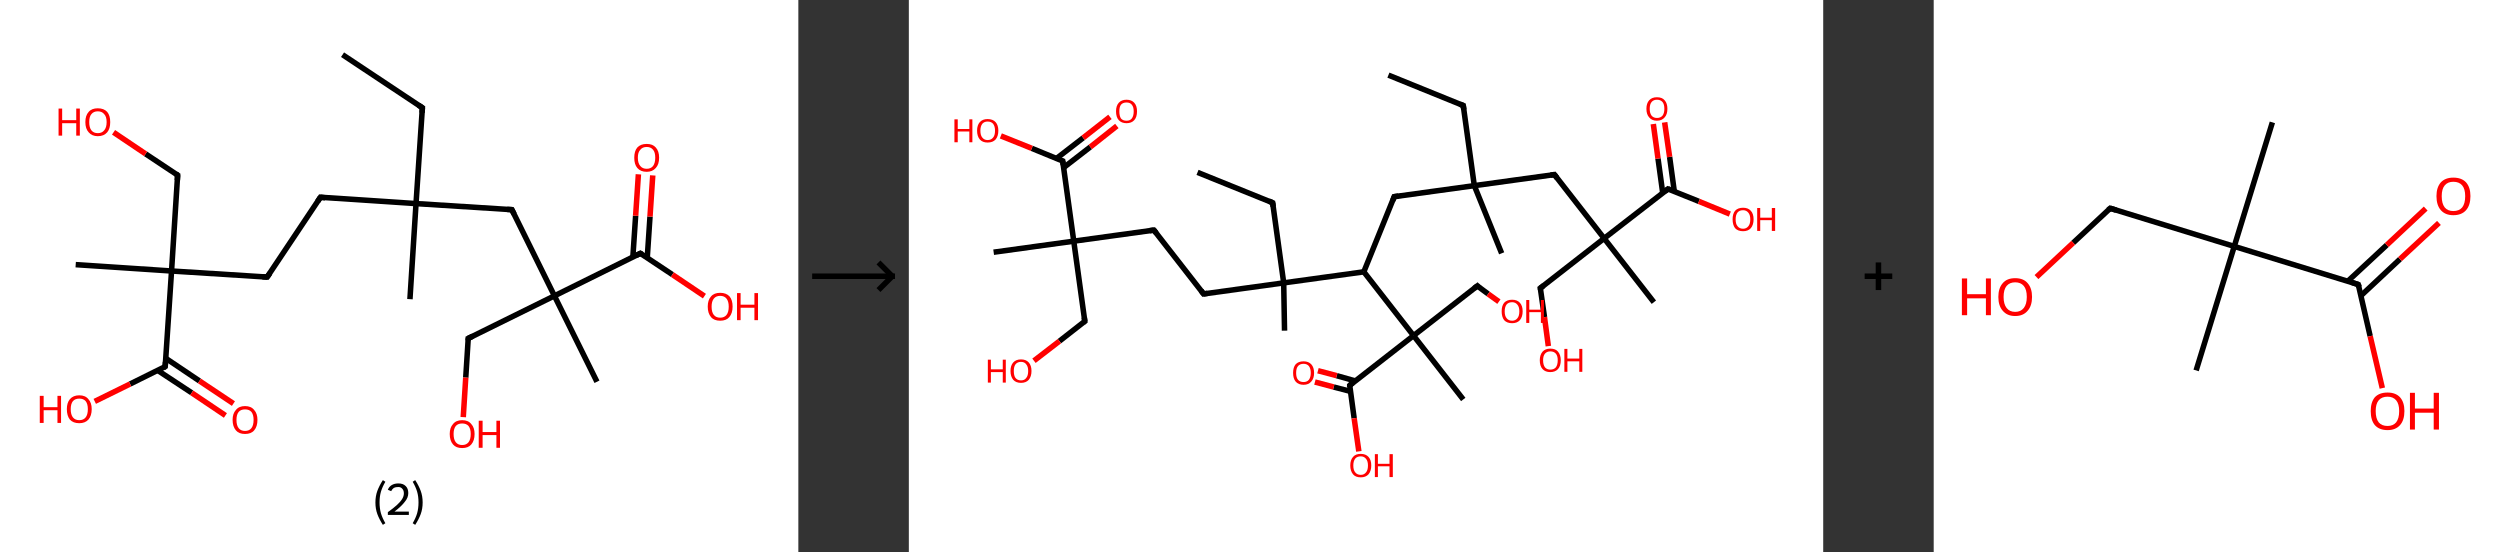 <?xml version='1.0' encoding='ASCII' standalone='yes'?>
<svg xmlns="http://www.w3.org/2000/svg" xmlns:xlink="http://www.w3.org/1999/xlink" version="1.1" width="905.0px" viewBox="0 0 905.0 200.0" height="200.0px">
  <rect x="0" y="0" width="905.0" height="200.0" fill="#333333" stroke="none"/>
  <g>
    <g transform="translate(0, 0) scale(1 1) "><!-- END OF HEADER -->
<rect style="opacity:1.0;fill:#FFFFFF;stroke:none" width="289.0" height="200.0" x="0.0" y="0.0"> </rect>
<path class="bond-0 atom-0 atom-1" d="M 124.0,19.8 L 152.9,39.0" style="fill:none;fill-rule:evenodd;stroke:#000000;stroke-width:2.0px;stroke-linecap:butt;stroke-linejoin:miter;stroke-opacity:1"/>
<path class="bond-1 atom-1 atom-2" d="M 152.9,39.0 L 150.6,73.7" style="fill:none;fill-rule:evenodd;stroke:#000000;stroke-width:2.0px;stroke-linecap:butt;stroke-linejoin:miter;stroke-opacity:1"/>
<path class="bond-2 atom-2 atom-3" d="M 150.6,73.7 L 148.4,108.3" style="fill:none;fill-rule:evenodd;stroke:#000000;stroke-width:2.0px;stroke-linecap:butt;stroke-linejoin:miter;stroke-opacity:1"/>
<path class="bond-3 atom-2 atom-4" d="M 150.6,73.7 L 116.0,71.4" style="fill:none;fill-rule:evenodd;stroke:#000000;stroke-width:2.0px;stroke-linecap:butt;stroke-linejoin:miter;stroke-opacity:1"/>
<path class="bond-4 atom-4 atom-5" d="M 116.0,71.4 L 96.7,100.3" style="fill:none;fill-rule:evenodd;stroke:#000000;stroke-width:2.0px;stroke-linecap:butt;stroke-linejoin:miter;stroke-opacity:1"/>
<path class="bond-5 atom-5 atom-6" d="M 96.7,100.3 L 62.1,98.1" style="fill:none;fill-rule:evenodd;stroke:#000000;stroke-width:2.0px;stroke-linecap:butt;stroke-linejoin:miter;stroke-opacity:1"/>
<path class="bond-6 atom-6 atom-7" d="M 62.1,98.1 L 27.4,95.8" style="fill:none;fill-rule:evenodd;stroke:#000000;stroke-width:2.0px;stroke-linecap:butt;stroke-linejoin:miter;stroke-opacity:1"/>
<path class="bond-7 atom-6 atom-8" d="M 62.1,98.1 L 64.3,63.4" style="fill:none;fill-rule:evenodd;stroke:#000000;stroke-width:2.0px;stroke-linecap:butt;stroke-linejoin:miter;stroke-opacity:1"/>
<path class="bond-8 atom-8 atom-9" d="M 64.3,63.4 L 52.7,55.7" style="fill:none;fill-rule:evenodd;stroke:#000000;stroke-width:2.0px;stroke-linecap:butt;stroke-linejoin:miter;stroke-opacity:1"/>
<path class="bond-8 atom-8 atom-9" d="M 52.7,55.7 L 41.1,47.9" style="fill:none;fill-rule:evenodd;stroke:#FF0000;stroke-width:2.0px;stroke-linecap:butt;stroke-linejoin:miter;stroke-opacity:1"/>
<path class="bond-9 atom-6 atom-10" d="M 62.1,98.1 L 59.8,132.7" style="fill:none;fill-rule:evenodd;stroke:#000000;stroke-width:2.0px;stroke-linecap:butt;stroke-linejoin:miter;stroke-opacity:1"/>
<path class="bond-10 atom-10 atom-11" d="M 57.1,134.1 L 69.4,142.2" style="fill:none;fill-rule:evenodd;stroke:#000000;stroke-width:2.0px;stroke-linecap:butt;stroke-linejoin:miter;stroke-opacity:1"/>
<path class="bond-10 atom-10 atom-11" d="M 69.4,142.2 L 81.6,150.4" style="fill:none;fill-rule:evenodd;stroke:#FF0000;stroke-width:2.0px;stroke-linecap:butt;stroke-linejoin:miter;stroke-opacity:1"/>
<path class="bond-10 atom-10 atom-11" d="M 60.0,129.7 L 72.2,137.9" style="fill:none;fill-rule:evenodd;stroke:#000000;stroke-width:2.0px;stroke-linecap:butt;stroke-linejoin:miter;stroke-opacity:1"/>
<path class="bond-10 atom-10 atom-11" d="M 72.2,137.9 L 84.5,146.1" style="fill:none;fill-rule:evenodd;stroke:#FF0000;stroke-width:2.0px;stroke-linecap:butt;stroke-linejoin:miter;stroke-opacity:1"/>
<path class="bond-11 atom-10 atom-12" d="M 59.8,132.7 L 47.1,139.0" style="fill:none;fill-rule:evenodd;stroke:#000000;stroke-width:2.0px;stroke-linecap:butt;stroke-linejoin:miter;stroke-opacity:1"/>
<path class="bond-11 atom-10 atom-12" d="M 47.1,139.0 L 34.3,145.3" style="fill:none;fill-rule:evenodd;stroke:#FF0000;stroke-width:2.0px;stroke-linecap:butt;stroke-linejoin:miter;stroke-opacity:1"/>
<path class="bond-12 atom-2 atom-13" d="M 150.6,73.7 L 185.3,75.9" style="fill:none;fill-rule:evenodd;stroke:#000000;stroke-width:2.0px;stroke-linecap:butt;stroke-linejoin:miter;stroke-opacity:1"/>
<path class="bond-13 atom-13 atom-14" d="M 185.3,75.9 L 200.7,107.1" style="fill:none;fill-rule:evenodd;stroke:#000000;stroke-width:2.0px;stroke-linecap:butt;stroke-linejoin:miter;stroke-opacity:1"/>
<path class="bond-14 atom-14 atom-15" d="M 200.7,107.1 L 216.1,138.2" style="fill:none;fill-rule:evenodd;stroke:#000000;stroke-width:2.0px;stroke-linecap:butt;stroke-linejoin:miter;stroke-opacity:1"/>
<path class="bond-15 atom-14 atom-16" d="M 200.7,107.1 L 169.5,122.5" style="fill:none;fill-rule:evenodd;stroke:#000000;stroke-width:2.0px;stroke-linecap:butt;stroke-linejoin:miter;stroke-opacity:1"/>
<path class="bond-16 atom-16 atom-17" d="M 169.5,122.5 L 168.6,136.7" style="fill:none;fill-rule:evenodd;stroke:#000000;stroke-width:2.0px;stroke-linecap:butt;stroke-linejoin:miter;stroke-opacity:1"/>
<path class="bond-16 atom-16 atom-17" d="M 168.6,136.7 L 167.7,151.0" style="fill:none;fill-rule:evenodd;stroke:#FF0000;stroke-width:2.0px;stroke-linecap:butt;stroke-linejoin:miter;stroke-opacity:1"/>
<path class="bond-17 atom-14 atom-18" d="M 200.7,107.1 L 231.8,91.7" style="fill:none;fill-rule:evenodd;stroke:#000000;stroke-width:2.0px;stroke-linecap:butt;stroke-linejoin:miter;stroke-opacity:1"/>
<path class="bond-18 atom-18 atom-19" d="M 234.3,93.4 L 235.3,78.4" style="fill:none;fill-rule:evenodd;stroke:#000000;stroke-width:2.0px;stroke-linecap:butt;stroke-linejoin:miter;stroke-opacity:1"/>
<path class="bond-18 atom-18 atom-19" d="M 235.3,78.4 L 236.3,63.5" style="fill:none;fill-rule:evenodd;stroke:#FF0000;stroke-width:2.0px;stroke-linecap:butt;stroke-linejoin:miter;stroke-opacity:1"/>
<path class="bond-18 atom-18 atom-19" d="M 229.1,93.0 L 230.1,78.1" style="fill:none;fill-rule:evenodd;stroke:#000000;stroke-width:2.0px;stroke-linecap:butt;stroke-linejoin:miter;stroke-opacity:1"/>
<path class="bond-18 atom-18 atom-19" d="M 230.1,78.1 L 231.1,63.1" style="fill:none;fill-rule:evenodd;stroke:#FF0000;stroke-width:2.0px;stroke-linecap:butt;stroke-linejoin:miter;stroke-opacity:1"/>
<path class="bond-19 atom-18 atom-20" d="M 231.8,91.7 L 243.4,99.4" style="fill:none;fill-rule:evenodd;stroke:#000000;stroke-width:2.0px;stroke-linecap:butt;stroke-linejoin:miter;stroke-opacity:1"/>
<path class="bond-19 atom-18 atom-20" d="M 243.4,99.4 L 255.0,107.2" style="fill:none;fill-rule:evenodd;stroke:#FF0000;stroke-width:2.0px;stroke-linecap:butt;stroke-linejoin:miter;stroke-opacity:1"/>
<path d="M 151.5,38.1 L 152.9,39.0 L 152.8,40.8" style="fill:none;stroke:#000000;stroke-width:2.0px;stroke-linecap:butt;stroke-linejoin:miter;stroke-opacity:1;"/>
<path d="M 117.7,71.6 L 116.0,71.4 L 115.0,72.9" style="fill:none;stroke:#000000;stroke-width:2.0px;stroke-linecap:butt;stroke-linejoin:miter;stroke-opacity:1;"/>
<path d="M 97.7,98.9 L 96.7,100.3 L 95.0,100.2" style="fill:none;stroke:#000000;stroke-width:2.0px;stroke-linecap:butt;stroke-linejoin:miter;stroke-opacity:1;"/>
<path d="M 64.2,65.2 L 64.3,63.4 L 63.7,63.0" style="fill:none;stroke:#000000;stroke-width:2.0px;stroke-linecap:butt;stroke-linejoin:miter;stroke-opacity:1;"/>
<path d="M 59.9,131.0 L 59.8,132.7 L 59.2,133.1" style="fill:none;stroke:#000000;stroke-width:2.0px;stroke-linecap:butt;stroke-linejoin:miter;stroke-opacity:1;"/>
<path d="M 183.6,75.8 L 185.3,75.9 L 186.1,77.5" style="fill:none;stroke:#000000;stroke-width:2.0px;stroke-linecap:butt;stroke-linejoin:miter;stroke-opacity:1;"/>
<path d="M 171.1,121.7 L 169.5,122.5 L 169.5,123.2" style="fill:none;stroke:#000000;stroke-width:2.0px;stroke-linecap:butt;stroke-linejoin:miter;stroke-opacity:1;"/>
<path d="M 230.3,92.5 L 231.8,91.7 L 232.4,92.1" style="fill:none;stroke:#000000;stroke-width:2.0px;stroke-linecap:butt;stroke-linejoin:miter;stroke-opacity:1;"/>
<path class="atom-9" d="M 21.2 39.3 L 22.5 39.3 L 22.5 43.5 L 27.6 43.5 L 27.6 39.3 L 28.9 39.3 L 28.9 49.1 L 27.6 49.1 L 27.6 44.6 L 22.5 44.6 L 22.5 49.1 L 21.2 49.1 L 21.2 39.3 " fill="#FF0000"/>
<path class="atom-9" d="M 30.9 44.2 Q 30.9 41.8, 32.1 40.5 Q 33.2 39.2, 35.4 39.2 Q 37.6 39.2, 38.8 40.5 Q 39.9 41.8, 39.9 44.2 Q 39.9 46.6, 38.8 47.9 Q 37.6 49.3, 35.4 49.3 Q 33.3 49.3, 32.1 47.9 Q 30.9 46.6, 30.9 44.2 M 35.4 48.2 Q 36.9 48.2, 37.7 47.2 Q 38.6 46.2, 38.6 44.2 Q 38.6 42.2, 37.7 41.3 Q 36.9 40.3, 35.4 40.3 Q 33.9 40.3, 33.1 41.3 Q 32.3 42.2, 32.3 44.2 Q 32.3 46.2, 33.1 47.2 Q 33.9 48.2, 35.4 48.2 " fill="#FF0000"/>
<path class="atom-11" d="M 84.2 152.0 Q 84.2 149.7, 85.4 148.4 Q 86.5 147.0, 88.7 147.0 Q 90.9 147.0, 92.0 148.4 Q 93.2 149.7, 93.2 152.0 Q 93.2 154.4, 92.0 155.8 Q 90.9 157.1, 88.7 157.1 Q 86.5 157.1, 85.4 155.8 Q 84.2 154.4, 84.2 152.0 M 88.7 156.0 Q 90.2 156.0, 91.0 155.0 Q 91.8 154.0, 91.8 152.0 Q 91.8 150.1, 91.0 149.1 Q 90.2 148.2, 88.7 148.2 Q 87.2 148.2, 86.4 149.1 Q 85.6 150.1, 85.6 152.0 Q 85.6 154.0, 86.4 155.0 Q 87.2 156.0, 88.7 156.0 " fill="#FF0000"/>
<path class="atom-12" d="M 14.4 143.3 L 15.8 143.3 L 15.8 147.4 L 20.8 147.4 L 20.8 143.3 L 22.1 143.3 L 22.1 153.1 L 20.8 153.1 L 20.8 148.5 L 15.8 148.5 L 15.8 153.1 L 14.4 153.1 L 14.4 143.3 " fill="#FF0000"/>
<path class="atom-12" d="M 24.2 148.1 Q 24.2 145.8, 25.3 144.5 Q 26.5 143.1, 28.7 143.1 Q 30.9 143.1, 32.0 144.5 Q 33.2 145.8, 33.2 148.1 Q 33.2 150.5, 32.0 151.9 Q 30.8 153.2, 28.7 153.2 Q 26.5 153.2, 25.3 151.9 Q 24.2 150.5, 24.2 148.1 M 28.7 152.1 Q 30.2 152.1, 31.0 151.1 Q 31.8 150.1, 31.8 148.1 Q 31.8 146.2, 31.0 145.2 Q 30.2 144.3, 28.7 144.3 Q 27.2 144.3, 26.4 145.2 Q 25.6 146.2, 25.6 148.1 Q 25.6 150.1, 26.4 151.1 Q 27.2 152.1, 28.7 152.1 " fill="#FF0000"/>
<path class="atom-17" d="M 162.8 157.1 Q 162.8 154.8, 164.0 153.5 Q 165.1 152.1, 167.3 152.1 Q 169.5 152.1, 170.6 153.5 Q 171.8 154.8, 171.8 157.1 Q 171.8 159.5, 170.6 160.9 Q 169.5 162.2, 167.3 162.2 Q 165.1 162.2, 164.0 160.9 Q 162.8 159.5, 162.8 157.1 M 167.3 161.1 Q 168.8 161.1, 169.6 160.1 Q 170.4 159.1, 170.4 157.1 Q 170.4 155.2, 169.6 154.2 Q 168.8 153.3, 167.3 153.3 Q 165.8 153.3, 165.0 154.2 Q 164.2 155.2, 164.2 157.1 Q 164.2 159.1, 165.0 160.1 Q 165.8 161.1, 167.3 161.1 " fill="#FF0000"/>
<path class="atom-17" d="M 173.3 152.3 L 174.7 152.3 L 174.7 156.4 L 179.7 156.4 L 179.7 152.3 L 181.0 152.3 L 181.0 162.1 L 179.7 162.1 L 179.7 157.5 L 174.7 157.5 L 174.7 162.1 L 173.3 162.1 L 173.3 152.3 " fill="#FF0000"/>
<path class="atom-19" d="M 229.6 57.1 Q 229.6 54.7, 230.7 53.4 Q 231.9 52.1, 234.1 52.1 Q 236.3 52.1, 237.4 53.4 Q 238.6 54.7, 238.6 57.1 Q 238.6 59.5, 237.4 60.8 Q 236.2 62.2, 234.1 62.2 Q 231.9 62.2, 230.7 60.8 Q 229.6 59.5, 229.6 57.1 M 234.1 61.1 Q 235.6 61.1, 236.4 60.1 Q 237.2 59.0, 237.2 57.1 Q 237.2 55.1, 236.4 54.2 Q 235.6 53.2, 234.1 53.2 Q 232.6 53.2, 231.8 54.2 Q 230.9 55.1, 230.9 57.1 Q 230.9 59.1, 231.8 60.1 Q 232.6 61.1, 234.1 61.1 " fill="#FF0000"/>
<path class="atom-20" d="M 256.2 111.0 Q 256.2 108.6, 257.4 107.3 Q 258.5 106.0, 260.7 106.0 Q 262.9 106.0, 264.1 107.3 Q 265.2 108.6, 265.2 111.0 Q 265.2 113.4, 264.0 114.8 Q 262.9 116.1, 260.7 116.1 Q 258.5 116.1, 257.4 114.8 Q 256.2 113.4, 256.2 111.0 M 260.7 115.0 Q 262.2 115.0, 263.0 114.0 Q 263.8 113.0, 263.8 111.0 Q 263.8 109.1, 263.0 108.1 Q 262.2 107.1, 260.7 107.1 Q 259.2 107.1, 258.4 108.1 Q 257.6 109.1, 257.6 111.0 Q 257.6 113.0, 258.4 114.0 Q 259.2 115.0, 260.7 115.0 " fill="#FF0000"/>
<path class="atom-20" d="M 266.8 106.1 L 268.1 106.1 L 268.1 110.3 L 273.1 110.3 L 273.1 106.1 L 274.4 106.1 L 274.4 115.9 L 273.1 115.9 L 273.1 111.4 L 268.1 111.4 L 268.1 115.9 L 266.8 115.9 L 266.8 106.1 " fill="#FF0000"/>
<path class="legend" d="M 135.9 181.9 Q 135.9 179.6, 136.6 177.7 Q 137.3 175.8, 138.6 173.8 L 139.5 174.4 Q 138.4 176.3, 137.9 178.0 Q 137.4 179.7, 137.4 181.9 Q 137.4 184.0, 137.9 185.8 Q 138.4 187.5, 139.5 189.4 L 138.6 190.0 Q 137.3 188.0, 136.6 186.1 Q 135.9 184.2, 135.9 181.9 " fill="#000000"/>
<path class="legend" d="M 140.4 177.3 Q 140.8 176.2, 141.8 175.6 Q 142.8 175.0, 144.2 175.0 Q 145.9 175.0, 146.8 175.9 Q 147.8 176.8, 147.8 178.5 Q 147.8 180.2, 146.5 181.7 Q 145.3 183.3, 142.8 185.2 L 148.0 185.2 L 148.0 186.4 L 140.4 186.4 L 140.4 185.4 Q 142.5 183.9, 143.7 182.8 Q 145.0 181.6, 145.6 180.6 Q 146.2 179.6, 146.2 178.6 Q 146.2 177.5, 145.6 176.9 Q 145.1 176.3, 144.2 176.3 Q 143.2 176.3, 142.6 176.6 Q 142.0 177.0, 141.6 177.8 L 140.4 177.3 " fill="#000000"/>
<path class="legend" d="M 153.0 181.9 Q 153.0 184.2, 152.3 186.1 Q 151.6 188.0, 150.3 190.0 L 149.4 189.4 Q 150.5 187.5, 151.0 185.8 Q 151.5 184.0, 151.5 181.9 Q 151.5 179.7, 151.0 178.0 Q 150.5 176.3, 149.4 174.4 L 150.3 173.8 Q 151.6 175.8, 152.3 177.7 Q 153.0 179.6, 153.0 181.9 " fill="#000000"/>
</g>
    <g transform="translate(289.0, 0) scale(1 1) "><line x1="5" y1="100" x2="35" y2="100" style="stroke:rgb(0,0,0);stroke-width:2"/>
  <line x1="34" y1="100" x2="29" y2="95" style="stroke:rgb(0,0,0);stroke-width:2"/>
  <line x1="34" y1="100" x2="29" y2="105" style="stroke:rgb(0,0,0);stroke-width:2"/>
</g>
    <g transform="translate(329.0, 0) scale(1 1) "><!-- END OF HEADER -->
<rect style="opacity:1.0;fill:#FFFFFF;stroke:none" width="331.0" height="200.0" x="0.0" y="0.0"> </rect>
<path class="bond-0 atom-0 atom-1" d="M 173.6,27.2 L 200.7,38.2" style="fill:none;fill-rule:evenodd;stroke:#000000;stroke-width:2.0px;stroke-linecap:butt;stroke-linejoin:miter;stroke-opacity:1"/>
<path class="bond-1 atom-1 atom-2" d="M 200.7,38.2 L 204.7,67.2" style="fill:none;fill-rule:evenodd;stroke:#000000;stroke-width:2.0px;stroke-linecap:butt;stroke-linejoin:miter;stroke-opacity:1"/>
<path class="bond-2 atom-2 atom-3" d="M 204.7,67.2 L 214.6,91.7" style="fill:none;fill-rule:evenodd;stroke:#000000;stroke-width:2.0px;stroke-linecap:butt;stroke-linejoin:miter;stroke-opacity:1"/>
<path class="bond-3 atom-2 atom-4" d="M 204.7,67.2 L 175.7,71.2" style="fill:none;fill-rule:evenodd;stroke:#000000;stroke-width:2.0px;stroke-linecap:butt;stroke-linejoin:miter;stroke-opacity:1"/>
<path class="bond-4 atom-4 atom-5" d="M 175.7,71.2 L 164.7,98.4" style="fill:none;fill-rule:evenodd;stroke:#000000;stroke-width:2.0px;stroke-linecap:butt;stroke-linejoin:miter;stroke-opacity:1"/>
<path class="bond-5 atom-5 atom-6" d="M 164.7,98.4 L 135.7,102.4" style="fill:none;fill-rule:evenodd;stroke:#000000;stroke-width:2.0px;stroke-linecap:butt;stroke-linejoin:miter;stroke-opacity:1"/>
<path class="bond-6 atom-6 atom-7" d="M 135.7,102.4 L 136.0,119.7" style="fill:none;fill-rule:evenodd;stroke:#000000;stroke-width:2.0px;stroke-linecap:butt;stroke-linejoin:miter;stroke-opacity:1"/>
<path class="bond-7 atom-6 atom-8" d="M 135.7,102.4 L 131.7,73.4" style="fill:none;fill-rule:evenodd;stroke:#000000;stroke-width:2.0px;stroke-linecap:butt;stroke-linejoin:miter;stroke-opacity:1"/>
<path class="bond-8 atom-8 atom-9" d="M 131.7,73.4 L 104.5,62.4" style="fill:none;fill-rule:evenodd;stroke:#000000;stroke-width:2.0px;stroke-linecap:butt;stroke-linejoin:miter;stroke-opacity:1"/>
<path class="bond-9 atom-6 atom-10" d="M 135.7,102.4 L 106.7,106.4" style="fill:none;fill-rule:evenodd;stroke:#000000;stroke-width:2.0px;stroke-linecap:butt;stroke-linejoin:miter;stroke-opacity:1"/>
<path class="bond-10 atom-10 atom-11" d="M 106.7,106.4 L 88.7,83.3" style="fill:none;fill-rule:evenodd;stroke:#000000;stroke-width:2.0px;stroke-linecap:butt;stroke-linejoin:miter;stroke-opacity:1"/>
<path class="bond-11 atom-11 atom-12" d="M 88.7,83.3 L 59.7,87.3" style="fill:none;fill-rule:evenodd;stroke:#000000;stroke-width:2.0px;stroke-linecap:butt;stroke-linejoin:miter;stroke-opacity:1"/>
<path class="bond-12 atom-12 atom-13" d="M 59.7,87.3 L 30.7,91.3" style="fill:none;fill-rule:evenodd;stroke:#000000;stroke-width:2.0px;stroke-linecap:butt;stroke-linejoin:miter;stroke-opacity:1"/>
<path class="bond-13 atom-12 atom-14" d="M 59.7,87.3 L 63.7,116.3" style="fill:none;fill-rule:evenodd;stroke:#000000;stroke-width:2.0px;stroke-linecap:butt;stroke-linejoin:miter;stroke-opacity:1"/>
<path class="bond-14 atom-14 atom-15" d="M 63.7,116.3 L 54.5,123.5" style="fill:none;fill-rule:evenodd;stroke:#000000;stroke-width:2.0px;stroke-linecap:butt;stroke-linejoin:miter;stroke-opacity:1"/>
<path class="bond-14 atom-14 atom-15" d="M 54.5,123.5 L 45.3,130.6" style="fill:none;fill-rule:evenodd;stroke:#FF0000;stroke-width:2.0px;stroke-linecap:butt;stroke-linejoin:miter;stroke-opacity:1"/>
<path class="bond-15 atom-12 atom-16" d="M 59.7,87.3 L 55.7,58.3" style="fill:none;fill-rule:evenodd;stroke:#000000;stroke-width:2.0px;stroke-linecap:butt;stroke-linejoin:miter;stroke-opacity:1"/>
<path class="bond-16 atom-16 atom-17" d="M 56.0,60.7 L 65.7,53.2" style="fill:none;fill-rule:evenodd;stroke:#000000;stroke-width:2.0px;stroke-linecap:butt;stroke-linejoin:miter;stroke-opacity:1"/>
<path class="bond-16 atom-16 atom-17" d="M 65.7,53.2 L 75.3,45.6" style="fill:none;fill-rule:evenodd;stroke:#FF0000;stroke-width:2.0px;stroke-linecap:butt;stroke-linejoin:miter;stroke-opacity:1"/>
<path class="bond-16 atom-16 atom-17" d="M 53.4,57.4 L 63.1,49.9" style="fill:none;fill-rule:evenodd;stroke:#000000;stroke-width:2.0px;stroke-linecap:butt;stroke-linejoin:miter;stroke-opacity:1"/>
<path class="bond-16 atom-16 atom-17" d="M 63.1,49.9 L 72.8,42.3" style="fill:none;fill-rule:evenodd;stroke:#FF0000;stroke-width:2.0px;stroke-linecap:butt;stroke-linejoin:miter;stroke-opacity:1"/>
<path class="bond-17 atom-16 atom-18" d="M 55.7,58.3 L 44.5,53.7" style="fill:none;fill-rule:evenodd;stroke:#000000;stroke-width:2.0px;stroke-linecap:butt;stroke-linejoin:miter;stroke-opacity:1"/>
<path class="bond-17 atom-16 atom-18" d="M 44.5,53.7 L 33.3,49.2" style="fill:none;fill-rule:evenodd;stroke:#FF0000;stroke-width:2.0px;stroke-linecap:butt;stroke-linejoin:miter;stroke-opacity:1"/>
<path class="bond-18 atom-5 atom-19" d="M 164.7,98.4 L 182.7,121.5" style="fill:none;fill-rule:evenodd;stroke:#000000;stroke-width:2.0px;stroke-linecap:butt;stroke-linejoin:miter;stroke-opacity:1"/>
<path class="bond-19 atom-19 atom-20" d="M 182.7,121.5 L 200.7,144.6" style="fill:none;fill-rule:evenodd;stroke:#000000;stroke-width:2.0px;stroke-linecap:butt;stroke-linejoin:miter;stroke-opacity:1"/>
<path class="bond-20 atom-19 atom-21" d="M 182.7,121.5 L 205.8,103.5" style="fill:none;fill-rule:evenodd;stroke:#000000;stroke-width:2.0px;stroke-linecap:butt;stroke-linejoin:miter;stroke-opacity:1"/>
<path class="bond-21 atom-21 atom-22" d="M 205.8,103.5 L 209.7,106.4" style="fill:none;fill-rule:evenodd;stroke:#000000;stroke-width:2.0px;stroke-linecap:butt;stroke-linejoin:miter;stroke-opacity:1"/>
<path class="bond-21 atom-21 atom-22" d="M 209.7,106.4 L 213.6,109.2" style="fill:none;fill-rule:evenodd;stroke:#FF0000;stroke-width:2.0px;stroke-linecap:butt;stroke-linejoin:miter;stroke-opacity:1"/>
<path class="bond-22 atom-19 atom-23" d="M 182.7,121.5 L 159.6,139.5" style="fill:none;fill-rule:evenodd;stroke:#000000;stroke-width:2.0px;stroke-linecap:butt;stroke-linejoin:miter;stroke-opacity:1"/>
<path class="bond-23 atom-23 atom-24" d="M 161.6,137.9 L 154.9,136.0" style="fill:none;fill-rule:evenodd;stroke:#000000;stroke-width:2.0px;stroke-linecap:butt;stroke-linejoin:miter;stroke-opacity:1"/>
<path class="bond-23 atom-23 atom-24" d="M 154.9,136.0 L 148.1,134.2" style="fill:none;fill-rule:evenodd;stroke:#FF0000;stroke-width:2.0px;stroke-linecap:butt;stroke-linejoin:miter;stroke-opacity:1"/>
<path class="bond-23 atom-23 atom-24" d="M 159.9,141.7 L 153.8,140.1" style="fill:none;fill-rule:evenodd;stroke:#000000;stroke-width:2.0px;stroke-linecap:butt;stroke-linejoin:miter;stroke-opacity:1"/>
<path class="bond-23 atom-23 atom-24" d="M 153.8,140.1 L 147.0,138.3" style="fill:none;fill-rule:evenodd;stroke:#FF0000;stroke-width:2.0px;stroke-linecap:butt;stroke-linejoin:miter;stroke-opacity:1"/>
<path class="bond-24 atom-23 atom-25" d="M 159.6,139.5 L 161.2,151.4" style="fill:none;fill-rule:evenodd;stroke:#000000;stroke-width:2.0px;stroke-linecap:butt;stroke-linejoin:miter;stroke-opacity:1"/>
<path class="bond-24 atom-23 atom-25" d="M 161.2,151.4 L 162.9,163.4" style="fill:none;fill-rule:evenodd;stroke:#FF0000;stroke-width:2.0px;stroke-linecap:butt;stroke-linejoin:miter;stroke-opacity:1"/>
<path class="bond-25 atom-2 atom-26" d="M 204.7,67.2 L 233.7,63.2" style="fill:none;fill-rule:evenodd;stroke:#000000;stroke-width:2.0px;stroke-linecap:butt;stroke-linejoin:miter;stroke-opacity:1"/>
<path class="bond-26 atom-26 atom-27" d="M 233.7,63.2 L 251.7,86.3" style="fill:none;fill-rule:evenodd;stroke:#000000;stroke-width:2.0px;stroke-linecap:butt;stroke-linejoin:miter;stroke-opacity:1"/>
<path class="bond-27 atom-27 atom-28" d="M 251.7,86.3 L 269.7,109.4" style="fill:none;fill-rule:evenodd;stroke:#000000;stroke-width:2.0px;stroke-linecap:butt;stroke-linejoin:miter;stroke-opacity:1"/>
<path class="bond-28 atom-27 atom-29" d="M 251.7,86.3 L 228.6,104.3" style="fill:none;fill-rule:evenodd;stroke:#000000;stroke-width:2.0px;stroke-linecap:butt;stroke-linejoin:miter;stroke-opacity:1"/>
<path class="bond-29 atom-29 atom-30" d="M 228.6,104.3 L 230.1,114.8" style="fill:none;fill-rule:evenodd;stroke:#000000;stroke-width:2.0px;stroke-linecap:butt;stroke-linejoin:miter;stroke-opacity:1"/>
<path class="bond-29 atom-29 atom-30" d="M 230.1,114.8 L 231.5,125.3" style="fill:none;fill-rule:evenodd;stroke:#FF0000;stroke-width:2.0px;stroke-linecap:butt;stroke-linejoin:miter;stroke-opacity:1"/>
<path class="bond-30 atom-27 atom-31" d="M 251.7,86.3 L 274.8,68.4" style="fill:none;fill-rule:evenodd;stroke:#000000;stroke-width:2.0px;stroke-linecap:butt;stroke-linejoin:miter;stroke-opacity:1"/>
<path class="bond-31 atom-31 atom-32" d="M 277.1,69.3 L 275.4,56.8" style="fill:none;fill-rule:evenodd;stroke:#000000;stroke-width:2.0px;stroke-linecap:butt;stroke-linejoin:miter;stroke-opacity:1"/>
<path class="bond-31 atom-31 atom-32" d="M 275.4,56.8 L 273.6,44.3" style="fill:none;fill-rule:evenodd;stroke:#FF0000;stroke-width:2.0px;stroke-linecap:butt;stroke-linejoin:miter;stroke-opacity:1"/>
<path class="bond-31 atom-31 atom-32" d="M 272.9,69.8 L 271.2,57.4" style="fill:none;fill-rule:evenodd;stroke:#000000;stroke-width:2.0px;stroke-linecap:butt;stroke-linejoin:miter;stroke-opacity:1"/>
<path class="bond-31 atom-31 atom-32" d="M 271.2,57.4 L 269.5,44.9" style="fill:none;fill-rule:evenodd;stroke:#FF0000;stroke-width:2.0px;stroke-linecap:butt;stroke-linejoin:miter;stroke-opacity:1"/>
<path class="bond-32 atom-31 atom-33" d="M 274.8,68.4 L 286.0,72.9" style="fill:none;fill-rule:evenodd;stroke:#000000;stroke-width:2.0px;stroke-linecap:butt;stroke-linejoin:miter;stroke-opacity:1"/>
<path class="bond-32 atom-31 atom-33" d="M 286.0,72.9 L 297.2,77.5" style="fill:none;fill-rule:evenodd;stroke:#FF0000;stroke-width:2.0px;stroke-linecap:butt;stroke-linejoin:miter;stroke-opacity:1"/>
<path d="M 199.4,37.7 L 200.7,38.2 L 200.9,39.7" style="fill:none;stroke:#000000;stroke-width:2.0px;stroke-linecap:butt;stroke-linejoin:miter;stroke-opacity:1;"/>
<path d="M 177.2,71.0 L 175.7,71.2 L 175.2,72.6" style="fill:none;stroke:#000000;stroke-width:2.0px;stroke-linecap:butt;stroke-linejoin:miter;stroke-opacity:1;"/>
<path d="M 131.9,74.8 L 131.7,73.4 L 130.3,72.8" style="fill:none;stroke:#000000;stroke-width:2.0px;stroke-linecap:butt;stroke-linejoin:miter;stroke-opacity:1;"/>
<path d="M 108.1,106.2 L 106.7,106.4 L 105.8,105.2" style="fill:none;stroke:#000000;stroke-width:2.0px;stroke-linecap:butt;stroke-linejoin:miter;stroke-opacity:1;"/>
<path d="M 89.6,84.4 L 88.7,83.3 L 87.2,83.5" style="fill:none;stroke:#000000;stroke-width:2.0px;stroke-linecap:butt;stroke-linejoin:miter;stroke-opacity:1;"/>
<path d="M 63.5,114.9 L 63.7,116.3 L 63.2,116.7" style="fill:none;stroke:#000000;stroke-width:2.0px;stroke-linecap:butt;stroke-linejoin:miter;stroke-opacity:1;"/>
<path d="M 55.9,59.7 L 55.7,58.3 L 55.1,58.1" style="fill:none;stroke:#000000;stroke-width:2.0px;stroke-linecap:butt;stroke-linejoin:miter;stroke-opacity:1;"/>
<path d="M 204.6,104.4 L 205.8,103.5 L 206.0,103.7" style="fill:none;stroke:#000000;stroke-width:2.0px;stroke-linecap:butt;stroke-linejoin:miter;stroke-opacity:1;"/>
<path d="M 160.7,138.6 L 159.6,139.5 L 159.6,140.1" style="fill:none;stroke:#000000;stroke-width:2.0px;stroke-linecap:butt;stroke-linejoin:miter;stroke-opacity:1;"/>
<path d="M 232.3,63.4 L 233.7,63.2 L 234.6,64.4" style="fill:none;stroke:#000000;stroke-width:2.0px;stroke-linecap:butt;stroke-linejoin:miter;stroke-opacity:1;"/>
<path d="M 229.8,103.4 L 228.6,104.3 L 228.7,104.8" style="fill:none;stroke:#000000;stroke-width:2.0px;stroke-linecap:butt;stroke-linejoin:miter;stroke-opacity:1;"/>
<path d="M 273.7,69.3 L 274.8,68.4 L 275.4,68.6" style="fill:none;stroke:#000000;stroke-width:2.0px;stroke-linecap:butt;stroke-linejoin:miter;stroke-opacity:1;"/>
<path class="atom-15" d="M 28.6 130.2 L 29.7 130.2 L 29.7 133.7 L 34.0 133.7 L 34.0 130.2 L 35.1 130.2 L 35.1 138.5 L 34.0 138.5 L 34.0 134.7 L 29.7 134.7 L 29.7 138.5 L 28.6 138.5 L 28.6 130.2 " fill="#FF0000"/>
<path class="atom-15" d="M 36.8 134.3 Q 36.8 132.3, 37.8 131.2 Q 38.8 130.1, 40.6 130.1 Q 42.4 130.1, 43.4 131.2 Q 44.4 132.3, 44.4 134.3 Q 44.4 136.3, 43.4 137.5 Q 42.4 138.6, 40.6 138.6 Q 38.8 138.6, 37.8 137.5 Q 36.8 136.3, 36.8 134.3 M 40.6 137.7 Q 41.9 137.7, 42.5 136.8 Q 43.2 136.0, 43.2 134.3 Q 43.2 132.7, 42.5 131.9 Q 41.9 131.0, 40.6 131.0 Q 39.3 131.0, 38.6 131.9 Q 38.0 132.7, 38.0 134.3 Q 38.0 136.0, 38.6 136.8 Q 39.3 137.7, 40.6 137.7 " fill="#FF0000"/>
<path class="atom-17" d="M 75.0 40.3 Q 75.0 38.3, 76.0 37.2 Q 77.0 36.1, 78.8 36.1 Q 80.6 36.1, 81.6 37.2 Q 82.6 38.3, 82.6 40.3 Q 82.6 42.4, 81.6 43.5 Q 80.6 44.6, 78.8 44.6 Q 77.0 44.6, 76.0 43.5 Q 75.0 42.4, 75.0 40.3 M 78.8 43.7 Q 80.1 43.7, 80.7 42.9 Q 81.4 42.0, 81.4 40.3 Q 81.4 38.7, 80.7 37.9 Q 80.1 37.1, 78.8 37.1 Q 77.5 37.1, 76.8 37.9 Q 76.2 38.7, 76.2 40.3 Q 76.2 42.0, 76.8 42.9 Q 77.5 43.7, 78.8 43.7 " fill="#FF0000"/>
<path class="atom-18" d="M 16.5 43.2 L 17.7 43.2 L 17.7 46.7 L 21.9 46.7 L 21.9 43.2 L 23.0 43.2 L 23.0 51.5 L 21.9 51.5 L 21.9 47.6 L 17.7 47.6 L 17.7 51.5 L 16.5 51.5 L 16.5 43.2 " fill="#FF0000"/>
<path class="atom-18" d="M 24.7 47.3 Q 24.7 45.3, 25.7 44.2 Q 26.7 43.1, 28.5 43.1 Q 30.4 43.1, 31.4 44.2 Q 32.4 45.3, 32.4 47.3 Q 32.4 49.3, 31.4 50.5 Q 30.4 51.6, 28.5 51.6 Q 26.7 51.6, 25.7 50.5 Q 24.7 49.3, 24.7 47.3 M 28.5 50.7 Q 29.8 50.7, 30.5 49.8 Q 31.2 49.0, 31.2 47.3 Q 31.2 45.7, 30.5 44.8 Q 29.8 44.0, 28.5 44.0 Q 27.3 44.0, 26.6 44.8 Q 25.9 45.7, 25.9 47.3 Q 25.9 49.0, 26.6 49.8 Q 27.3 50.7, 28.5 50.7 " fill="#FF0000"/>
<path class="atom-22" d="M 214.6 112.7 Q 214.6 110.7, 215.5 109.6 Q 216.5 108.5, 218.4 108.5 Q 220.2 108.5, 221.2 109.6 Q 222.2 110.7, 222.2 112.7 Q 222.2 114.7, 221.2 115.9 Q 220.2 117.0, 218.4 117.0 Q 216.5 117.0, 215.5 115.9 Q 214.6 114.7, 214.6 112.7 M 218.4 116.1 Q 219.6 116.1, 220.3 115.2 Q 221.0 114.4, 221.0 112.7 Q 221.0 111.1, 220.3 110.3 Q 219.6 109.4, 218.4 109.4 Q 217.1 109.4, 216.4 110.2 Q 215.7 111.1, 215.7 112.7 Q 215.7 114.4, 216.4 115.2 Q 217.1 116.1, 218.4 116.1 " fill="#FF0000"/>
<path class="atom-22" d="M 223.5 108.6 L 224.6 108.6 L 224.6 112.1 L 228.8 112.1 L 228.8 108.6 L 229.9 108.6 L 229.9 116.9 L 228.8 116.9 L 228.8 113.0 L 224.6 113.0 L 224.6 116.9 L 223.5 116.9 L 223.5 108.6 " fill="#FF0000"/>
<path class="atom-24" d="M 139.1 135.0 Q 139.1 133.0, 140.0 131.9 Q 141.0 130.8, 142.9 130.8 Q 144.7 130.8, 145.7 131.9 Q 146.7 133.0, 146.7 135.0 Q 146.7 137.0, 145.7 138.1 Q 144.7 139.3, 142.9 139.3 Q 141.0 139.3, 140.0 138.1 Q 139.1 137.0, 139.1 135.0 M 142.9 138.3 Q 144.1 138.3, 144.8 137.5 Q 145.5 136.6, 145.5 135.0 Q 145.5 133.4, 144.8 132.5 Q 144.1 131.7, 142.9 131.7 Q 141.6 131.7, 140.9 132.5 Q 140.2 133.3, 140.2 135.0 Q 140.2 136.7, 140.9 137.5 Q 141.6 138.3, 142.9 138.3 " fill="#FF0000"/>
<path class="atom-25" d="M 159.8 168.5 Q 159.8 166.5, 160.8 165.4 Q 161.7 164.3, 163.6 164.3 Q 165.4 164.3, 166.4 165.4 Q 167.4 166.5, 167.4 168.5 Q 167.4 170.5, 166.4 171.7 Q 165.4 172.8, 163.6 172.8 Q 161.7 172.8, 160.8 171.7 Q 159.8 170.5, 159.8 168.5 M 163.6 171.9 Q 164.8 171.9, 165.5 171.0 Q 166.2 170.2, 166.2 168.5 Q 166.2 166.9, 165.5 166.1 Q 164.8 165.2, 163.6 165.2 Q 162.3 165.2, 161.6 166.0 Q 160.9 166.9, 160.9 168.5 Q 160.9 170.2, 161.6 171.0 Q 162.3 171.9, 163.6 171.9 " fill="#FF0000"/>
<path class="atom-25" d="M 168.7 164.4 L 169.8 164.4 L 169.8 167.9 L 174.0 167.9 L 174.0 164.4 L 175.2 164.4 L 175.2 172.7 L 174.0 172.7 L 174.0 168.8 L 169.8 168.8 L 169.8 172.7 L 168.7 172.7 L 168.7 164.4 " fill="#FF0000"/>
<path class="atom-30" d="M 228.4 130.4 Q 228.4 128.5, 229.4 127.3 Q 230.4 126.2, 232.2 126.2 Q 234.1 126.2, 235.0 127.3 Q 236.0 128.5, 236.0 130.4 Q 236.0 132.5, 235.0 133.6 Q 234.0 134.7, 232.2 134.7 Q 230.4 134.7, 229.4 133.6 Q 228.4 132.5, 228.4 130.4 M 232.2 133.8 Q 233.5 133.8, 234.2 133.0 Q 234.9 132.1, 234.9 130.4 Q 234.9 128.8, 234.2 128.0 Q 233.5 127.2, 232.2 127.2 Q 231.0 127.2, 230.3 128.0 Q 229.6 128.8, 229.6 130.4 Q 229.6 132.1, 230.3 133.0 Q 231.0 133.8, 232.2 133.8 " fill="#FF0000"/>
<path class="atom-30" d="M 237.3 126.3 L 238.4 126.3 L 238.4 129.8 L 242.7 129.8 L 242.7 126.3 L 243.8 126.3 L 243.8 134.6 L 242.7 134.6 L 242.7 130.8 L 238.4 130.8 L 238.4 134.6 L 237.3 134.6 L 237.3 126.3 " fill="#FF0000"/>
<path class="atom-32" d="M 267.0 39.4 Q 267.0 37.4, 268.0 36.3 Q 269.0 35.2, 270.8 35.2 Q 272.7 35.2, 273.6 36.3 Q 274.6 37.4, 274.6 39.4 Q 274.6 41.4, 273.6 42.5 Q 272.6 43.7, 270.8 43.7 Q 269.0 43.7, 268.0 42.5 Q 267.0 41.4, 267.0 39.4 M 270.8 42.7 Q 272.1 42.7, 272.8 41.9 Q 273.5 41.0, 273.5 39.4 Q 273.5 37.7, 272.8 36.9 Q 272.1 36.1, 270.8 36.1 Q 269.6 36.1, 268.9 36.9 Q 268.2 37.7, 268.2 39.4 Q 268.2 41.0, 268.9 41.9 Q 269.6 42.7, 270.8 42.7 " fill="#FF0000"/>
<path class="atom-33" d="M 298.2 79.4 Q 298.2 77.4, 299.1 76.3 Q 300.1 75.2, 302.0 75.2 Q 303.8 75.2, 304.8 76.3 Q 305.8 77.4, 305.8 79.4 Q 305.8 81.4, 304.8 82.6 Q 303.8 83.7, 302.0 83.7 Q 300.1 83.7, 299.1 82.6 Q 298.2 81.4, 298.2 79.4 M 302.0 82.8 Q 303.2 82.8, 303.9 81.9 Q 304.6 81.1, 304.6 79.4 Q 304.6 77.8, 303.9 77.0 Q 303.2 76.1, 302.0 76.1 Q 300.7 76.1, 300.0 76.9 Q 299.3 77.8, 299.3 79.4 Q 299.3 81.1, 300.0 81.9 Q 300.7 82.8, 302.0 82.8 " fill="#FF0000"/>
<path class="atom-33" d="M 307.1 75.3 L 308.2 75.3 L 308.2 78.8 L 312.4 78.8 L 312.4 75.3 L 313.6 75.3 L 313.6 83.6 L 312.4 83.6 L 312.4 79.7 L 308.2 79.7 L 308.2 83.6 L 307.1 83.6 L 307.1 75.3 " fill="#FF0000"/>
</g>
    <g transform="translate(660.0, 0) scale(1 1) "><line x1="15" y1="100" x2="25" y2="100" style="stroke:rgb(0,0,0);stroke-width:2"/>
  <line x1="20" y1="95" x2="20" y2="105" style="stroke:rgb(0,0,0);stroke-width:2"/>
</g>
    <g transform="translate(700.0, 0) scale(1 1) "><!-- END OF HEADER -->
<rect style="opacity:1.0;fill:#FFFFFF;stroke:none" width="205.0" height="200.0" x="0.0" y="0.0"> </rect>
<path class="bond-0 atom-0 atom-1" d="M 122.6,44.3 L 108.8,89.2" style="fill:none;fill-rule:evenodd;stroke:#000000;stroke-width:2.0px;stroke-linecap:butt;stroke-linejoin:miter;stroke-opacity:1"/>
<path class="bond-1 atom-1 atom-2" d="M 108.8,89.2 L 95.0,134.1" style="fill:none;fill-rule:evenodd;stroke:#000000;stroke-width:2.0px;stroke-linecap:butt;stroke-linejoin:miter;stroke-opacity:1"/>
<path class="bond-2 atom-1 atom-3" d="M 108.8,89.2 L 63.9,75.4" style="fill:none;fill-rule:evenodd;stroke:#000000;stroke-width:2.0px;stroke-linecap:butt;stroke-linejoin:miter;stroke-opacity:1"/>
<path class="bond-3 atom-3 atom-4" d="M 63.9,75.4 L 50.5,87.9" style="fill:none;fill-rule:evenodd;stroke:#000000;stroke-width:2.0px;stroke-linecap:butt;stroke-linejoin:miter;stroke-opacity:1"/>
<path class="bond-3 atom-3 atom-4" d="M 50.5,87.9 L 37.2,100.3" style="fill:none;fill-rule:evenodd;stroke:#FF0000;stroke-width:2.0px;stroke-linecap:butt;stroke-linejoin:miter;stroke-opacity:1"/>
<path class="bond-4 atom-1 atom-5" d="M 108.8,89.2 L 153.7,103.0" style="fill:none;fill-rule:evenodd;stroke:#000000;stroke-width:2.0px;stroke-linecap:butt;stroke-linejoin:miter;stroke-opacity:1"/>
<path class="bond-5 atom-5 atom-6" d="M 154.7,107.0 L 168.8,93.8" style="fill:none;fill-rule:evenodd;stroke:#000000;stroke-width:2.0px;stroke-linecap:butt;stroke-linejoin:miter;stroke-opacity:1"/>
<path class="bond-5 atom-5 atom-6" d="M 168.8,93.8 L 182.9,80.7" style="fill:none;fill-rule:evenodd;stroke:#FF0000;stroke-width:2.0px;stroke-linecap:butt;stroke-linejoin:miter;stroke-opacity:1"/>
<path class="bond-5 atom-5 atom-6" d="M 149.9,101.8 L 164.0,88.7" style="fill:none;fill-rule:evenodd;stroke:#000000;stroke-width:2.0px;stroke-linecap:butt;stroke-linejoin:miter;stroke-opacity:1"/>
<path class="bond-5 atom-5 atom-6" d="M 164.0,88.7 L 178.1,75.5" style="fill:none;fill-rule:evenodd;stroke:#FF0000;stroke-width:2.0px;stroke-linecap:butt;stroke-linejoin:miter;stroke-opacity:1"/>
<path class="bond-6 atom-5 atom-7" d="M 153.7,103.0 L 158.0,121.7" style="fill:none;fill-rule:evenodd;stroke:#000000;stroke-width:2.0px;stroke-linecap:butt;stroke-linejoin:miter;stroke-opacity:1"/>
<path class="bond-6 atom-5 atom-7" d="M 158.0,121.7 L 162.4,140.5" style="fill:none;fill-rule:evenodd;stroke:#FF0000;stroke-width:2.0px;stroke-linecap:butt;stroke-linejoin:miter;stroke-opacity:1"/>
<path d="M 66.1,76.1 L 63.9,75.4 L 63.2,76.0" style="fill:none;stroke:#000000;stroke-width:2.0px;stroke-linecap:butt;stroke-linejoin:miter;stroke-opacity:1;"/>
<path d="M 151.5,102.3 L 153.7,103.0 L 154.0,103.9" style="fill:none;stroke:#000000;stroke-width:2.0px;stroke-linecap:butt;stroke-linejoin:miter;stroke-opacity:1;"/>
<path class="atom-4" d="M 10.2 100.8 L 12.1 100.8 L 12.1 106.5 L 18.9 106.5 L 18.9 100.8 L 20.7 100.8 L 20.7 114.1 L 18.9 114.1 L 18.9 108.0 L 12.1 108.0 L 12.1 114.1 L 10.2 114.1 L 10.2 100.8 " fill="#FF0000"/>
<path class="atom-4" d="M 23.4 107.5 Q 23.4 104.3, 25.0 102.5 Q 26.5 100.7, 29.5 100.7 Q 32.5 100.7, 34.0 102.5 Q 35.6 104.3, 35.6 107.5 Q 35.6 110.7, 34.0 112.5 Q 32.4 114.4, 29.5 114.4 Q 26.6 114.4, 25.0 112.5 Q 23.4 110.7, 23.4 107.5 M 29.5 112.9 Q 31.5 112.9, 32.6 111.5 Q 33.7 110.1, 33.7 107.5 Q 33.7 104.8, 32.6 103.5 Q 31.5 102.2, 29.5 102.2 Q 27.5 102.2, 26.4 103.5 Q 25.3 104.8, 25.3 107.5 Q 25.3 110.1, 26.4 111.5 Q 27.5 112.9, 29.5 112.9 " fill="#FF0000"/>
<path class="atom-6" d="M 182.0 71.0 Q 182.0 67.8, 183.6 66.0 Q 185.2 64.3, 188.1 64.3 Q 191.1 64.3, 192.7 66.0 Q 194.3 67.8, 194.3 71.0 Q 194.3 74.3, 192.7 76.1 Q 191.1 77.9, 188.1 77.9 Q 185.2 77.9, 183.6 76.1 Q 182.0 74.3, 182.0 71.0 M 188.1 76.4 Q 190.2 76.4, 191.3 75.1 Q 192.4 73.7, 192.4 71.0 Q 192.4 68.4, 191.3 67.1 Q 190.2 65.8, 188.1 65.8 Q 186.1 65.8, 185.0 67.1 Q 183.9 68.4, 183.9 71.0 Q 183.9 73.7, 185.0 75.1 Q 186.1 76.4, 188.1 76.4 " fill="#FF0000"/>
<path class="atom-7" d="M 158.2 148.8 Q 158.2 145.6, 159.7 143.8 Q 161.3 142.1, 164.3 142.1 Q 167.2 142.1, 168.8 143.8 Q 170.4 145.6, 170.4 148.8 Q 170.4 152.1, 168.8 153.9 Q 167.2 155.7, 164.3 155.7 Q 161.3 155.7, 159.7 153.9 Q 158.2 152.1, 158.2 148.8 M 164.3 154.2 Q 166.3 154.2, 167.4 152.9 Q 168.5 151.5, 168.5 148.8 Q 168.5 146.2, 167.4 144.9 Q 166.3 143.6, 164.3 143.6 Q 162.2 143.6, 161.1 144.9 Q 160.0 146.2, 160.0 148.8 Q 160.0 151.5, 161.1 152.9 Q 162.2 154.2, 164.3 154.2 " fill="#FF0000"/>
<path class="atom-7" d="M 172.4 142.2 L 174.2 142.2 L 174.2 147.9 L 181.0 147.9 L 181.0 142.2 L 182.9 142.2 L 182.9 155.5 L 181.0 155.5 L 181.0 149.4 L 174.2 149.4 L 174.2 155.5 L 172.4 155.5 L 172.4 142.2 " fill="#FF0000"/>
</g>
  </g>
</svg>
